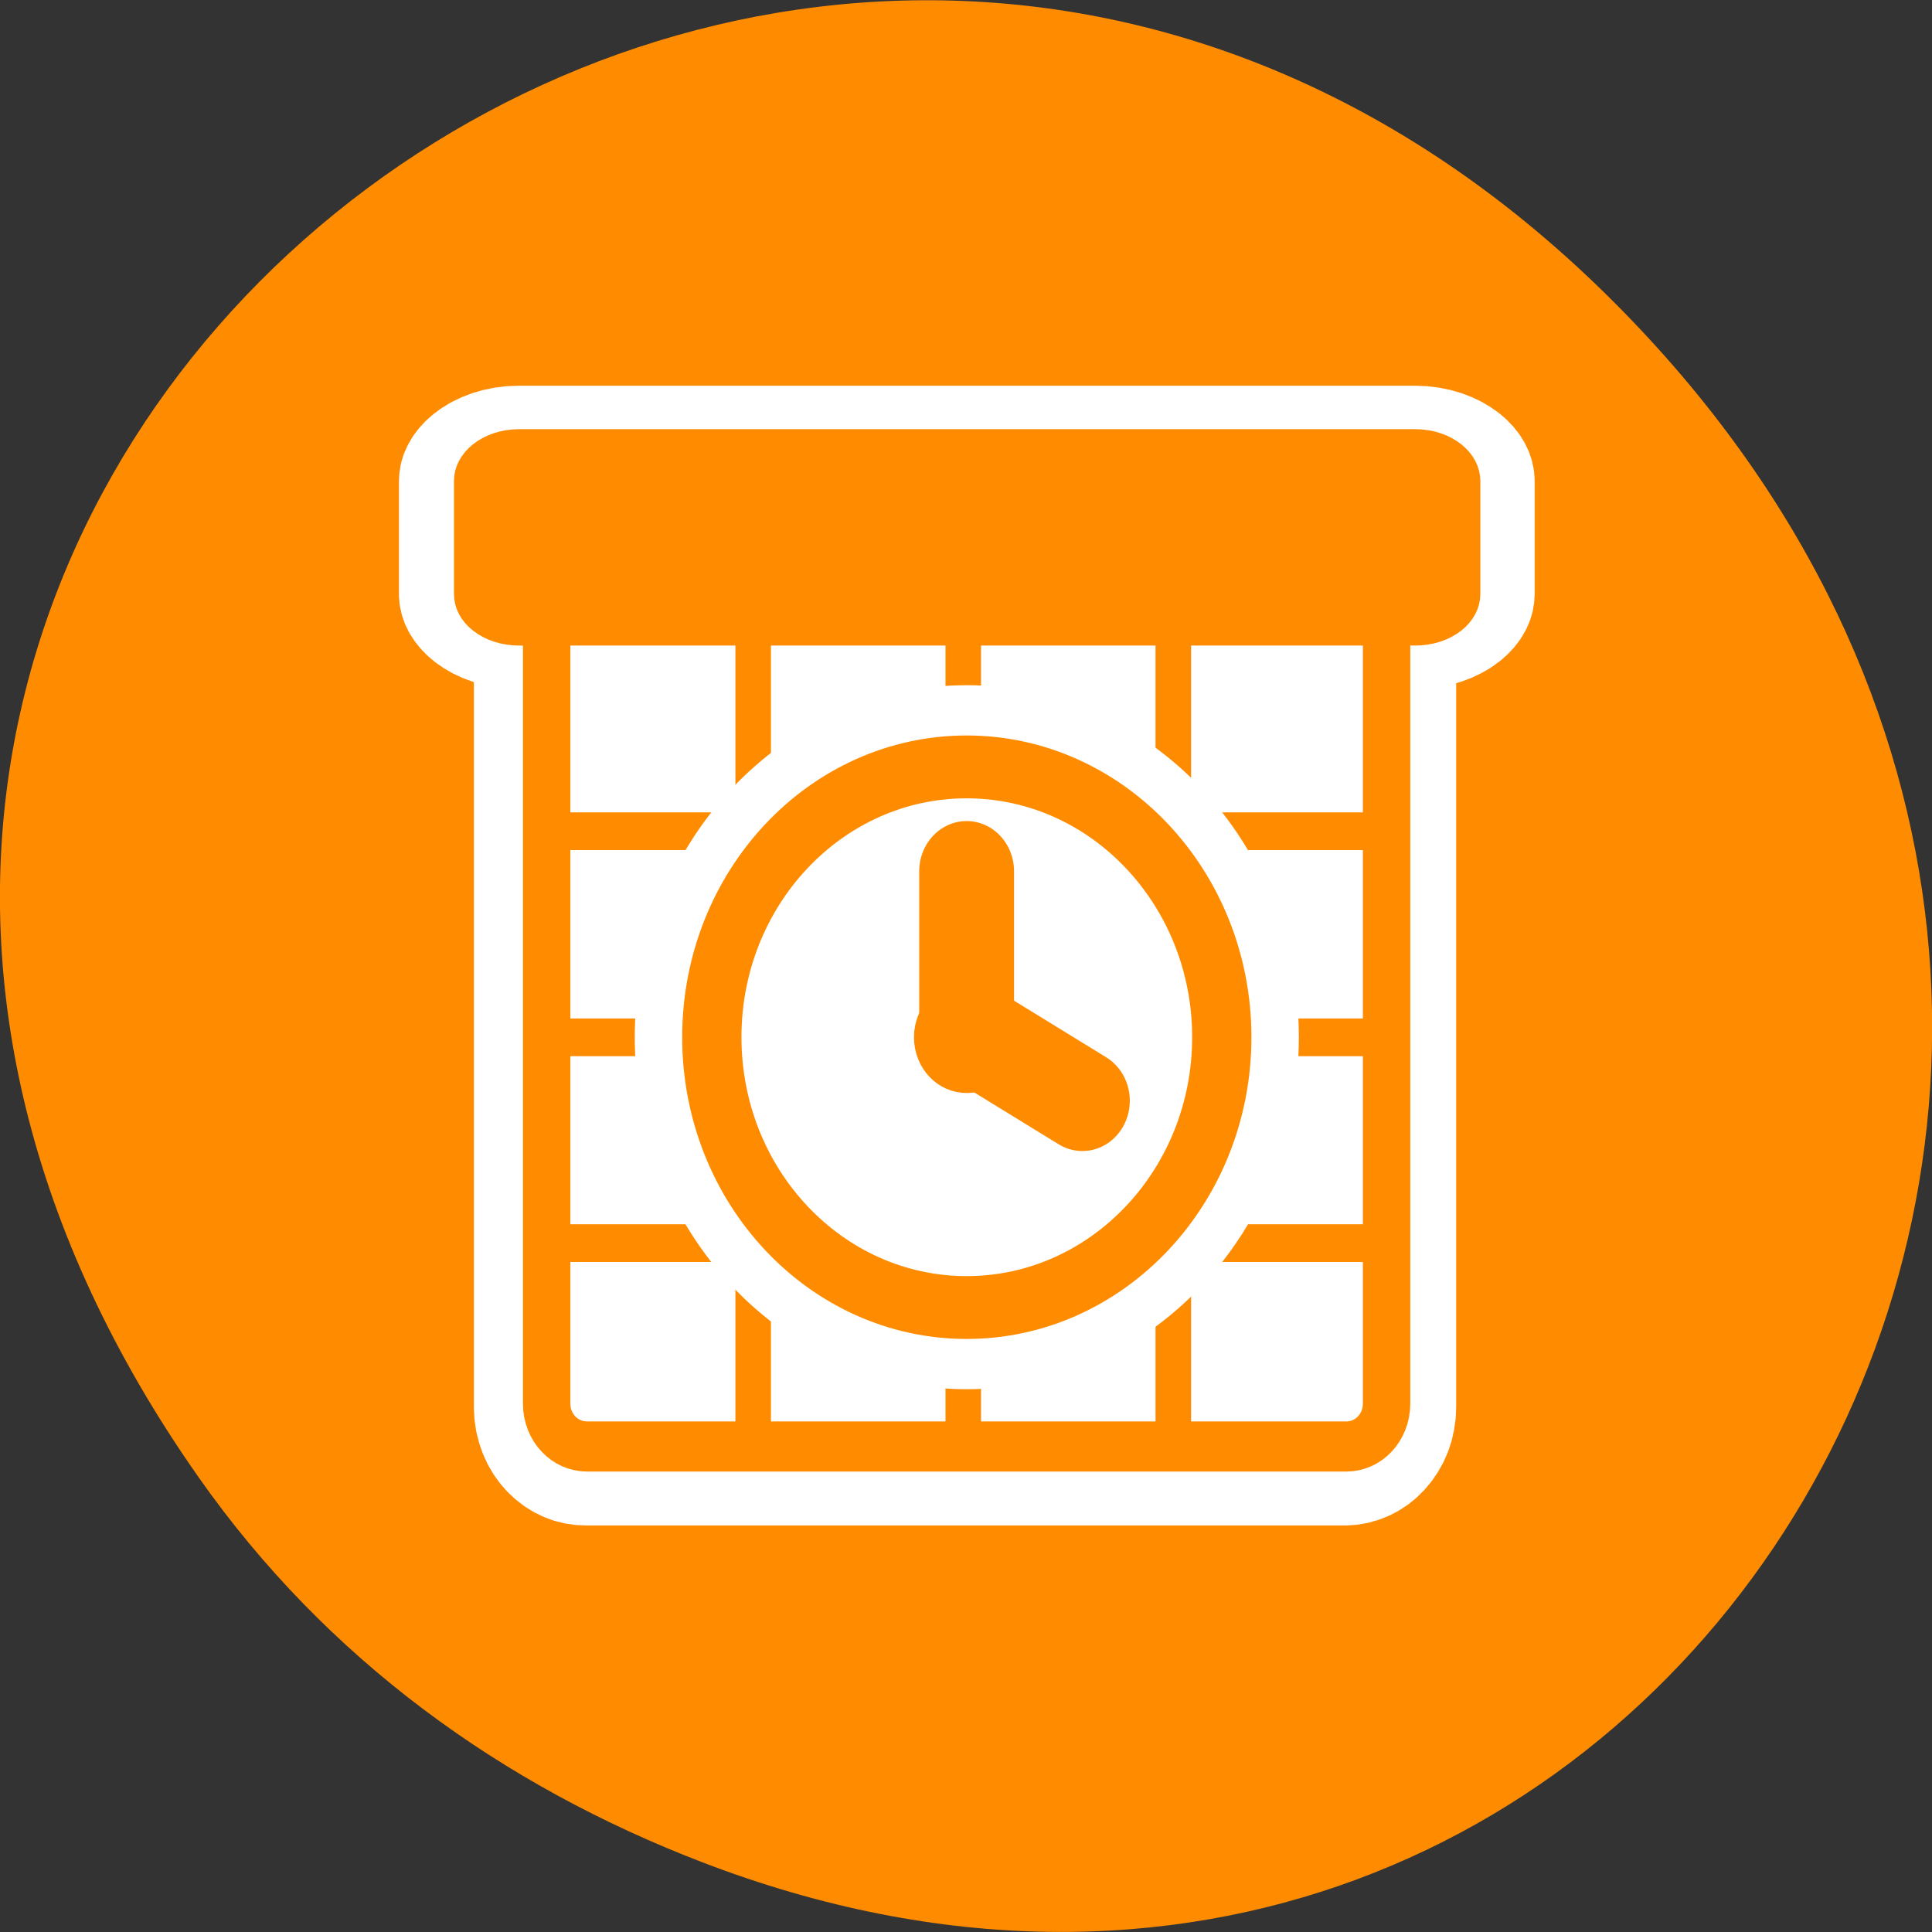 
<svg xmlns="http://www.w3.org/2000/svg" xmlns:xlink="http://www.w3.org/1999/xlink" width="22px" height="22px" viewBox="0 0 22 22" version="1.1">
<rect x="0" y="0" width="22" height="22" fill="#333333" stroke="none"/>
<g id="surface1">
<path style=" stroke:none;fill-rule:nonzero;fill:rgb(100%,54.902%,0%);fill-opacity:1;" d="M 2.266 16.828 C -5.645 5.578 8.965 -5.82 18.285 3.348 C 27.066 11.984 18.926 25.402 8 21.207 C 5.719 20.332 3.719 18.895 2.266 16.828 Z M 2.266 16.828 "/>
<path style="fill:none;stroke-width:7.5;stroke-linecap:round;stroke-linejoin:round;stroke:rgb(100%,100%,100%);stroke-opacity:1;stroke-miterlimit:4;" d="M -65.046 12.172 C -66.241 12.172 -67.183 13.129 -67.183 14.307 L -67.183 52.856 C -67.183 54.034 -66.241 54.991 -65.046 54.991 L -25.035 54.991 C -23.84 54.991 -22.899 54.034 -22.899 52.856 L -22.899 14.307 C -22.899 13.129 -23.84 12.172 -25.035 12.172 Z M -65.046 12.172 " transform="matrix(0.216,0,0,0.229,20.718,3.919)"/>
<path style="fill:none;stroke-width:8.684;stroke-linecap:round;stroke-linejoin:round;stroke:rgb(100%,100%,100%);stroke-opacity:1;stroke-miterlimit:4;" d="M 4.509 5.647 C 3.418 5.647 2.509 6.536 2.509 7.653 L 2.509 15.177 C 2.509 16.295 3.418 17.161 4.509 17.161 L 51.976 17.161 C 53.085 17.161 53.976 16.295 53.976 15.177 L 53.976 7.653 C 53.976 6.536 53.085 5.647 51.976 5.647 Z M 4.509 5.647 " transform="matrix(0.215,0,0,0.171,4.937,4.169)"/>
<path style=" stroke:none;fill-rule:evenodd;fill:rgb(100%,100%,100%);fill-opacity:1;" d="M 6.684 6.703 L 15.32 6.703 C 15.574 6.703 15.777 6.957 15.777 7.266 L 15.777 15.93 C 15.777 16.242 15.574 16.496 15.32 16.496 L 6.684 16.496 C 6.43 16.496 6.223 16.242 6.223 15.93 L 6.223 7.266 C 6.223 6.957 6.43 6.703 6.684 6.703 Z M 6.684 6.703 "/>
<path style="fill:none;stroke-width:1.76;stroke-linecap:butt;stroke-linejoin:miter;stroke:rgb(100%,54.902%,0%);stroke-opacity:1;stroke-miterlimit:4;" d="M 9.529 25.001 L 50.197 25.001 " transform="matrix(0.23,0,0,0.244,4.196,3.365)"/>
<path style="fill:none;stroke-width:1.76;stroke-linecap:butt;stroke-linejoin:miter;stroke:rgb(100%,54.902%,0%);stroke-opacity:1;stroke-miterlimit:4;" d="M 8.815 44.224 L 50.741 44.224 " transform="matrix(0.23,0,0,0.244,4.196,3.365)"/>
<path style="fill:none;stroke-width:1.76;stroke-linecap:butt;stroke-linejoin:miter;stroke:rgb(100%,54.902%,0%);stroke-opacity:1;stroke-miterlimit:4;" d="M 9.529 34.62 L 50.197 34.62 " transform="matrix(0.23,0,0,0.244,4.196,3.365)"/>
<path style="fill:none;stroke-width:1.76;stroke-linecap:butt;stroke-linejoin:miter;stroke:rgb(100%,54.902%,0%);stroke-opacity:1;stroke-miterlimit:4;" d="M 19.046 15.542 L 19.046 54.067 " transform="matrix(0.23,0,0,0.244,4.196,3.365)"/>
<path style="fill:none;stroke-width:1.76;stroke-linecap:butt;stroke-linejoin:miter;stroke:rgb(100%,54.902%,0%);stroke-opacity:1;stroke-miterlimit:4;" d="M 29.447 15.542 L 29.447 54.067 " transform="matrix(0.23,0,0,0.244,4.196,3.365)"/>
<path style="fill:none;stroke-width:1.76;stroke-linecap:butt;stroke-linejoin:miter;stroke:rgb(100%,54.902%,0%);stroke-opacity:1;stroke-miterlimit:4;" d="M 39.847 15.542 L 39.847 54.067 " transform="matrix(0.23,0,0,0.244,4.196,3.365)"/>
<path style="fill:none;stroke-width:2.559;stroke-linecap:round;stroke-linejoin:round;stroke:rgb(100%,54.902%,0%);stroke-opacity:1;stroke-miterlimit:4;" d="M 9.621 11.967 C 8.398 11.967 7.435 12.946 7.435 14.153 L 7.435 53.611 C 7.435 54.817 8.398 55.796 9.621 55.796 L 50.595 55.796 C 51.8 55.796 52.764 54.817 52.764 53.611 L 52.764 14.153 C 52.764 12.946 51.8 11.967 50.595 11.967 Z M 9.621 11.967 " transform="matrix(0.211,0,0,0.223,4.656,4.029)"/>
<path style="fill-rule:evenodd;fill:rgb(100%,54.902%,0%);fill-opacity:1;stroke-width:2.895;stroke-linecap:round;stroke-linejoin:round;stroke:rgb(100%,54.902%,0%);stroke-opacity:1;stroke-miterlimit:4;" d="M 4.522 5.647 C 3.413 5.647 2.523 6.536 2.523 7.653 L 2.523 15.177 C 2.523 16.295 3.413 17.161 4.522 17.161 L 51.989 17.161 C 53.098 17.161 53.989 16.295 53.989 15.177 L 53.989 7.653 C 53.989 6.536 53.098 5.647 51.989 5.647 Z M 4.522 5.647 " transform="matrix(0.215,0,0,0.171,4.938,4.169)"/>
<path style="fill:none;stroke-width:8.125;stroke-linecap:round;stroke-linejoin:round;stroke:rgb(100%,100%,100%);stroke-opacity:1;stroke-miterlimit:4;" d="M 43.411 34.305 C 43.411 41.718 37.382 47.747 29.959 47.747 C 22.536 47.747 16.526 41.718 16.526 34.305 C 16.526 26.893 22.536 20.864 29.959 20.864 C 37.382 20.864 43.411 26.893 43.411 34.305 Z M 43.411 34.305 " transform="matrix(0.216,0,0,0.229,4.536,3.955)"/>
<path style="fill-rule:evenodd;fill:rgb(100%,100%,100%);fill-opacity:1;stroke-width:3.125;stroke-linecap:round;stroke-linejoin:round;stroke:rgb(100%,54.902%,0%);stroke-opacity:1;stroke-miterlimit:4;" d="M 43.411 34.305 C 43.411 41.718 37.382 47.747 29.959 47.747 C 22.536 47.747 16.526 41.718 16.526 34.305 C 16.526 26.893 22.536 20.864 29.959 20.864 C 37.382 20.864 43.411 26.893 43.411 34.305 Z M 43.411 34.305 " transform="matrix(0.216,0,0,0.229,4.536,3.955)"/>
<path style="fill:none;stroke-width:5;stroke-linecap:round;stroke-linejoin:round;stroke:rgb(100%,54.902%,0%);stroke-opacity:1;stroke-miterlimit:4;" d="M 29.959 34.169 L 29.959 26.056 " transform="matrix(0.216,0,0,0.229,4.536,3.955)"/>
<path style="fill:none;stroke-width:5;stroke-linecap:round;stroke-linejoin:round;stroke:rgb(100%,54.902%,0%);stroke-opacity:1;stroke-miterlimit:4;" d="M 30.195 34.066 L 36.061 37.465 " transform="matrix(0.216,0,0,0.229,4.536,3.955)"/>
<path style="fill-rule:evenodd;fill:rgb(100%,54.902%,0%);fill-opacity:1;stroke-width:3.125;stroke-linecap:round;stroke-linejoin:round;stroke:rgb(100%,54.902%,0%);stroke-opacity:1;stroke-miterlimit:4;" d="M 31.172 34.305 C 31.172 34.988 30.629 35.518 29.959 35.518 C 29.289 35.518 28.746 34.988 28.746 34.305 C 28.746 33.639 29.289 33.093 29.959 33.093 C 30.629 33.093 31.172 33.639 31.172 34.305 Z M 31.172 34.305 " transform="matrix(0.216,0,0,0.229,4.536,3.955)"/>
</g>
</svg>
